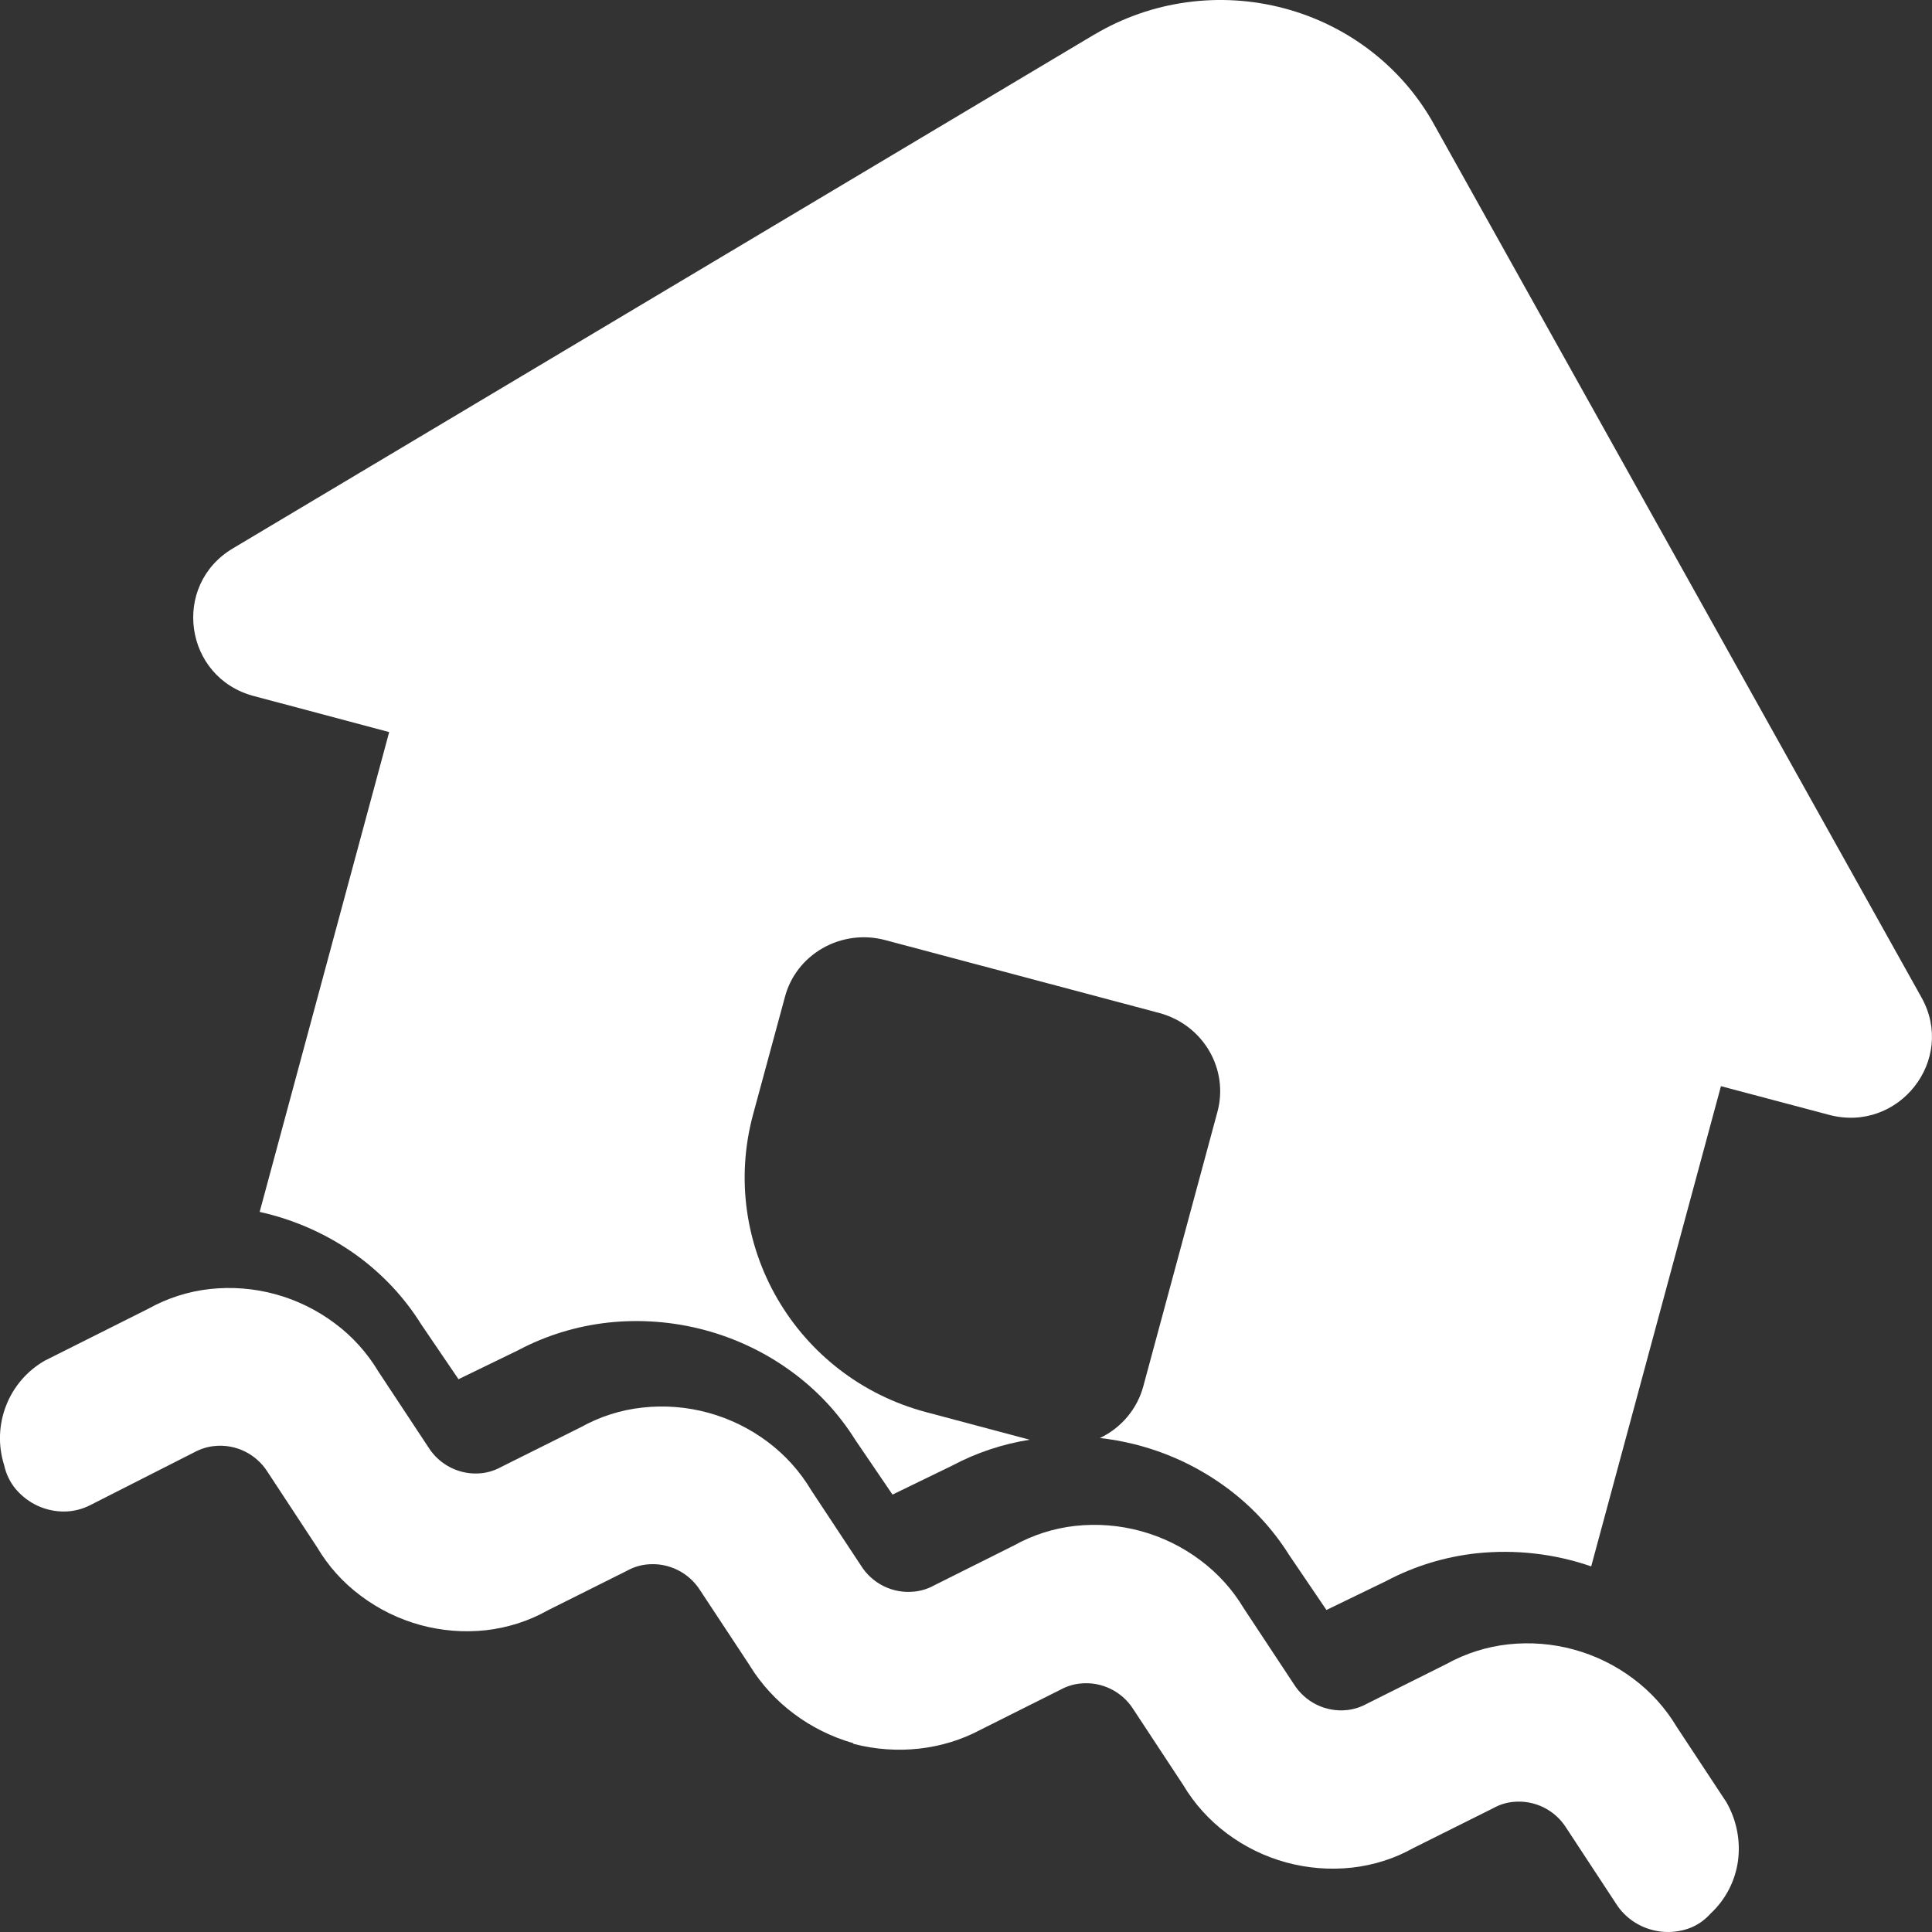 <?xml version="1.0" encoding="UTF-8"?>
<svg width="25px" height="25px" viewBox="0 0 25 25" version="1.1" xmlns="http://www.w3.org/2000/svg" xmlns:xlink="http://www.w3.org/1999/xlink">
    <rect x="0" y="0" width="25" height="25" fill="#333333" stroke="none"/>
    <title>fangxunfangtai</title>
    <g id="页面-2" stroke="none" stroke-width="1" fill="none" fill-rule="evenodd">
        <g id="街道管理-垃圾分类" transform="translate(-756, -44)" fill="#FFFFFF">
            <g id="编组" transform="translate(572.547, 33.337)">
                <g id="fangxunfangtai" transform="translate(183.453, 10.663)">
                    <path d="M14.16,0.448 C14.896,0.009 15.785,-0.114 16.618,0.108 C17.45,0.329 18.153,0.875 18.561,1.618 L24.864,12.907 C25.316,13.716 24.568,14.665 23.668,14.426 L22.269,14.055 L20.59,20.269 C20.114,20.104 19.606,20.047 19.103,20.1 C18.697,20.145 18.302,20.265 17.94,20.457 L17.164,20.833 L16.683,20.124 C16.467,19.779 16.186,19.478 15.854,19.237 C15.38,18.891 14.821,18.674 14.233,18.608 C14.512,18.475 14.717,18.229 14.795,17.936 L15.752,14.393 C15.905,13.837 15.572,13.264 15.005,13.109 L11.448,12.163 C11.176,12.092 10.887,12.131 10.644,12.27 C10.401,12.409 10.225,12.637 10.156,12.904 L9.744,14.424 C9.293,16.101 10.295,17.824 11.984,18.273 L13.325,18.63 C12.974,18.685 12.635,18.798 12.323,18.964 L11.549,19.34 L11.066,18.63 C10.85,18.285 10.569,17.985 10.237,17.744 C9.558,17.249 8.713,17.024 7.871,17.114 C7.464,17.159 7.069,17.279 6.707,17.471 L5.933,17.847 L5.451,17.138 C5.236,16.793 4.955,16.492 4.624,16.25 C4.248,15.977 3.817,15.783 3.36,15.682 L5.036,9.473 L3.282,9.006 C2.383,8.767 2.214,7.573 3.012,7.097 L14.16,0.447 L14.16,0.448 Z" id="Fill-1"></path>
                    <path d="M9.705,21.558 C10.001,22.036 10.48,22.396 11.039,22.556 L11.046,22.566 C11.609,22.711 12.199,22.645 12.69,22.382 L13.724,21.864 C13.802,21.821 13.888,21.794 13.977,21.785 C14.252,21.755 14.521,21.886 14.668,22.122 L15.312,23.1 C15.454,23.339 15.645,23.551 15.875,23.724 C16.339,24.072 16.918,24.23 17.495,24.167 C17.778,24.135 18.048,24.049 18.29,23.913 L19.324,23.397 C19.402,23.353 19.488,23.326 19.576,23.317 C19.852,23.287 20.121,23.418 20.268,23.654 L20.91,24.631 C20.972,24.731 21.059,24.817 21.161,24.88 C21.369,25.008 21.623,25.035 21.853,24.954 C21.961,24.915 22.058,24.848 22.135,24.761 C22.327,24.583 22.452,24.344 22.489,24.084 C22.525,23.82 22.472,23.552 22.34,23.321 L21.697,22.346 C21.552,22.103 21.361,21.891 21.134,21.722 C20.67,21.373 20.091,21.215 19.515,21.278 C19.235,21.309 18.965,21.395 18.719,21.531 L17.684,22.048 C17.606,22.091 17.52,22.118 17.431,22.128 C17.155,22.158 16.887,22.026 16.74,21.789 L16.096,20.814 C15.951,20.571 15.76,20.359 15.533,20.19 C15.069,19.841 14.49,19.682 13.913,19.745 C13.635,19.776 13.365,19.862 13.119,19.999 L12.085,20.516 C12.007,20.559 11.921,20.586 11.832,20.595 C11.556,20.625 11.287,20.494 11.14,20.257 L10.496,19.282 C10.351,19.039 10.16,18.827 9.933,18.657 C9.468,18.309 8.89,18.15 8.313,18.214 C8.034,18.244 7.764,18.33 7.518,18.467 L6.484,18.983 C6.406,19.026 6.321,19.053 6.233,19.063 C5.956,19.093 5.688,18.961 5.541,18.724 L4.897,17.749 C4.752,17.506 4.561,17.294 4.334,17.125 C3.87,16.776 3.291,16.617 2.715,16.68 C2.435,16.711 2.165,16.798 1.919,16.935 L0.581,17.606 C0.11,17.875 -0.11,18.438 0.053,18.957 C0.078,19.072 0.129,19.179 0.204,19.269 C0.362,19.456 0.595,19.563 0.839,19.559 C0.958,19.557 1.074,19.526 1.178,19.471 L2.519,18.79 C2.598,18.748 2.683,18.721 2.772,18.712 C3.048,18.682 3.316,18.813 3.464,19.049 L4.106,20.026 C4.248,20.266 4.439,20.479 4.669,20.65 C5.134,20.999 5.712,21.158 6.289,21.095 C6.573,21.062 6.843,20.976 7.084,20.84 L8.118,20.323 C8.196,20.28 8.282,20.253 8.371,20.244 C8.646,20.215 8.914,20.346 9.062,20.582 L9.706,21.558 L9.705,21.558 Z" id="Fill-3"></path>
                </g>
            </g>
        </g>
    </g>
</svg>